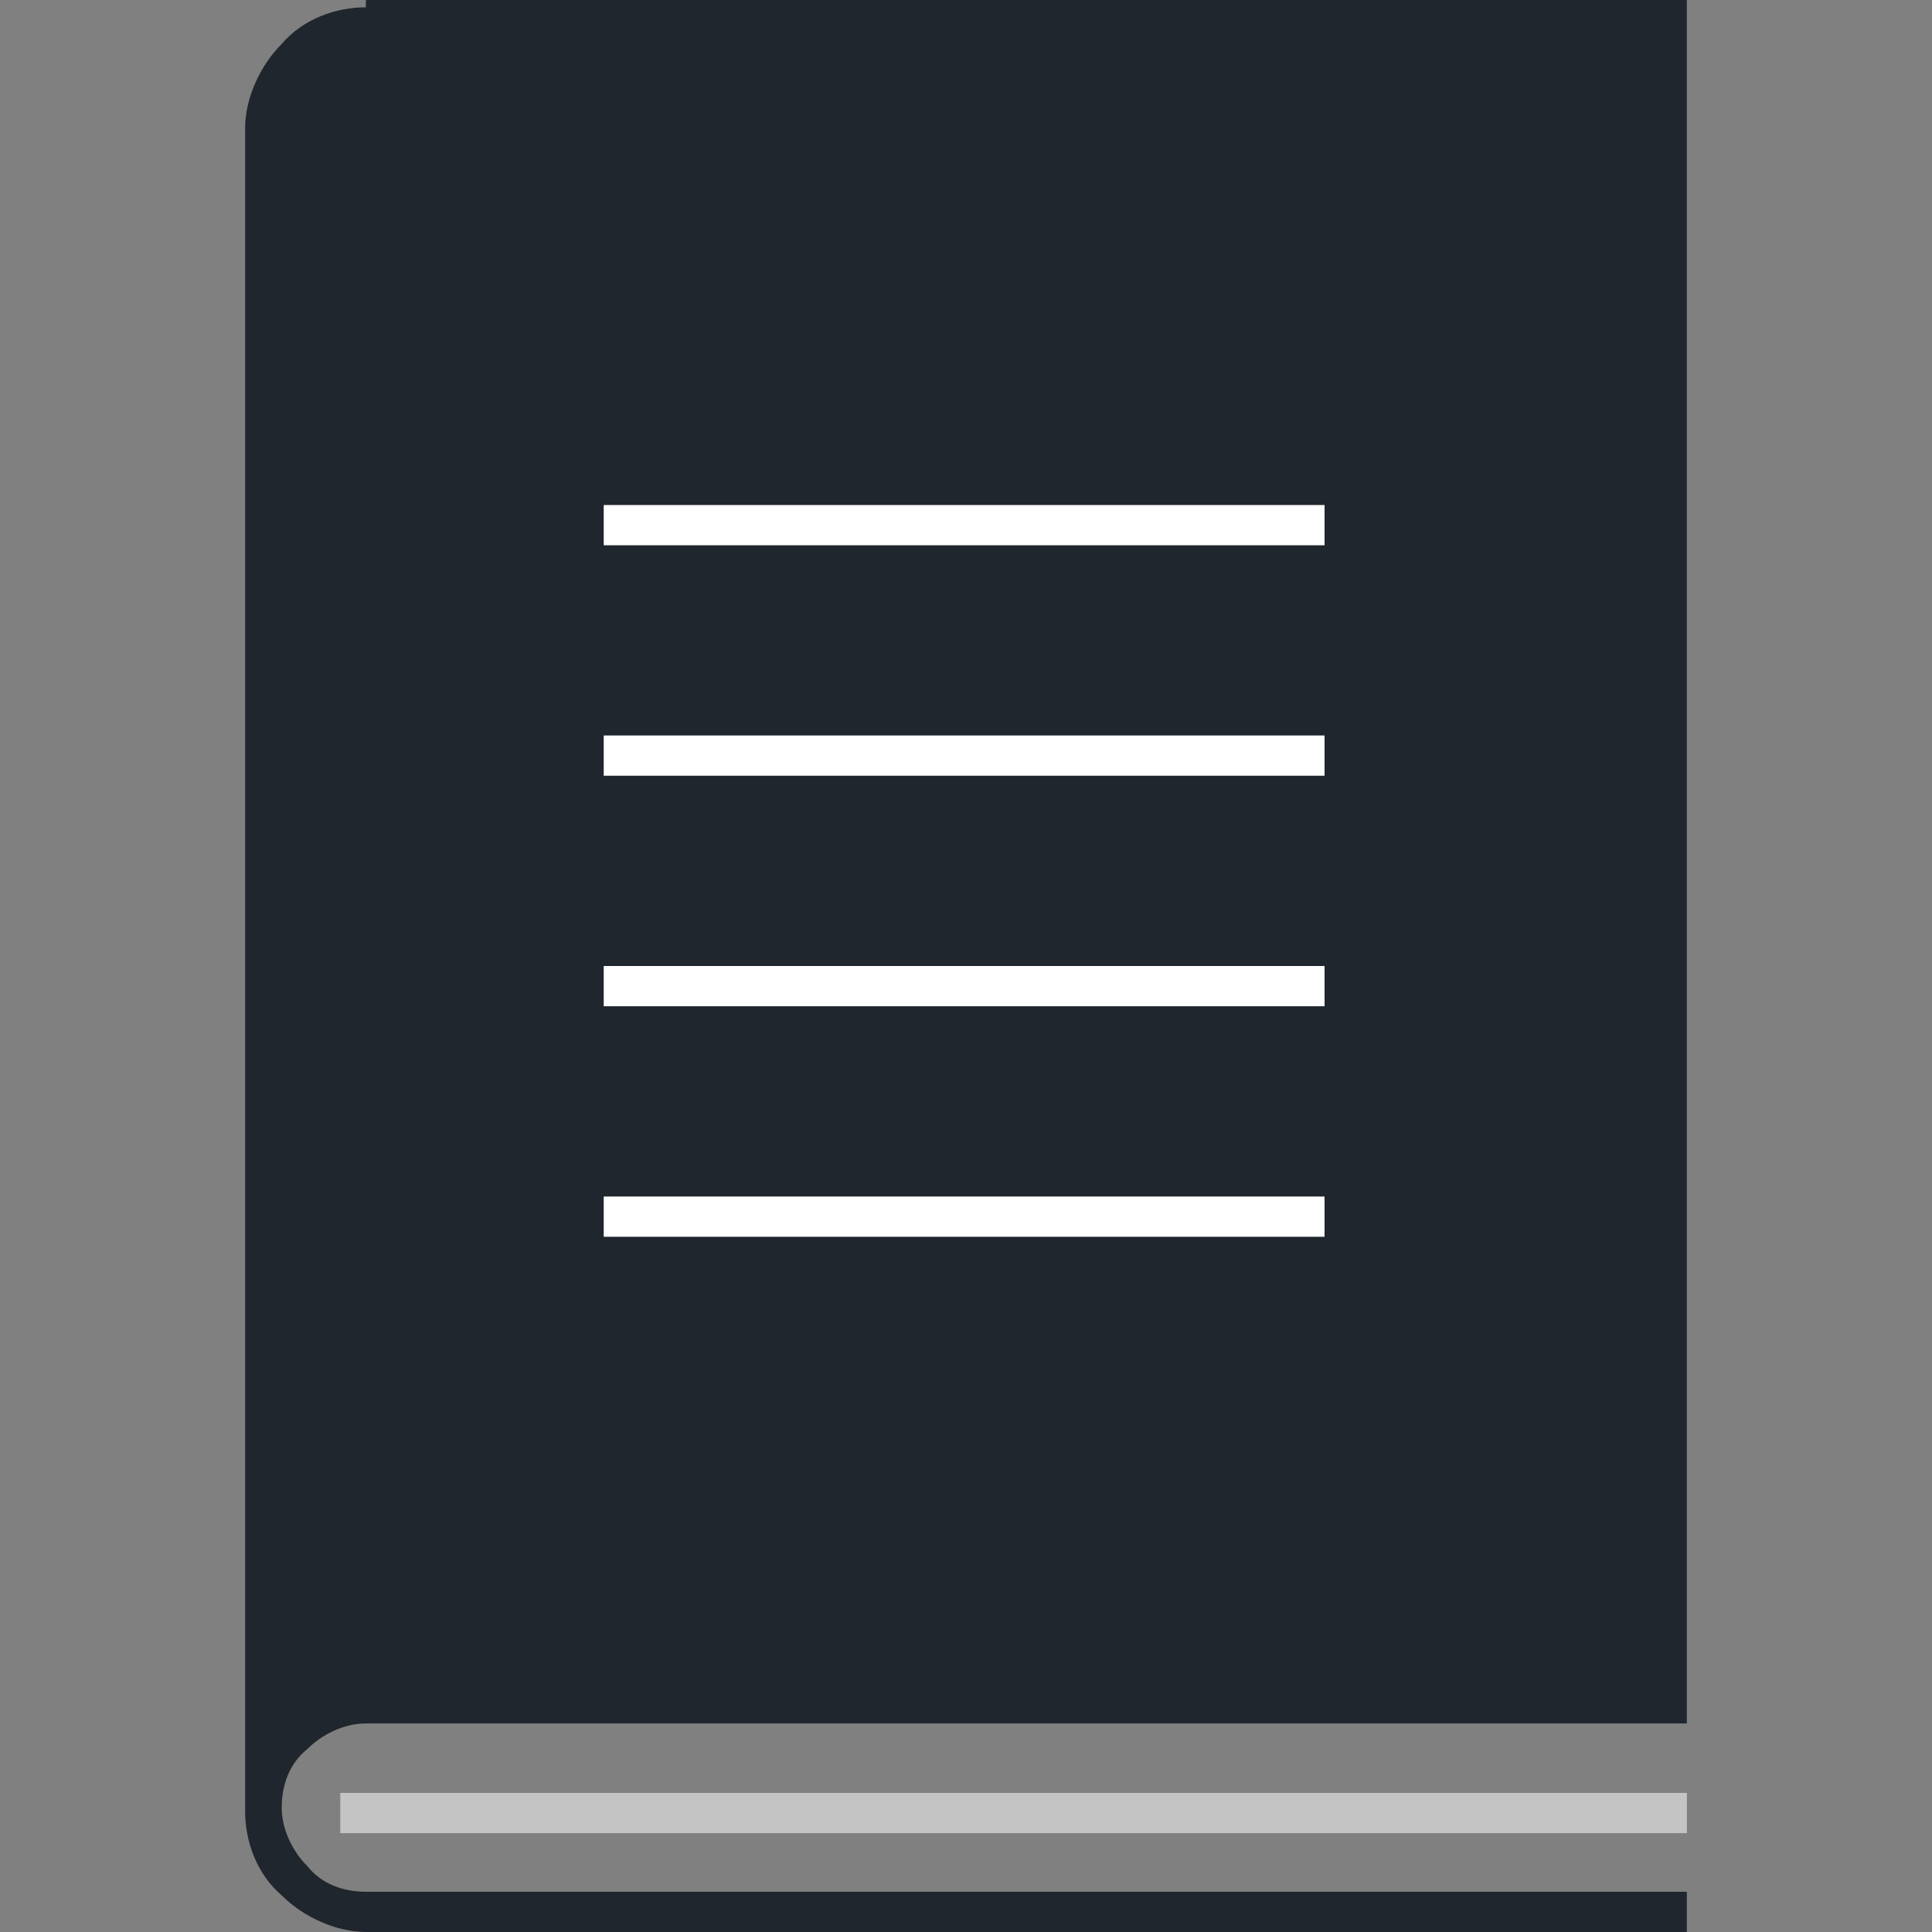 <?xml version="1.0" encoding="iso-8859-1"?>
<!-- Generator: Adobe Illustrator 19.0.0, SVG Export Plug-In . SVG Version: 6.00 Build 0)  -->
<svg version="1.1" id="Capa_1" xmlns="http://www.w3.org/2000/svg" xmlns:xlink="http://www.w3.org/1999/xlink" x="0px" y="0px"
	 viewBox="0 0 512 512" style="enable-background:new 0 0 512 512;" xml:space="preserve">
<rect x="0" y="0" width="512" height="512" fill="#808080" stroke="none"/>
<path style="fill:#20262D;" d="M96.96,1.94c-7.757,0-16.486,2.908-22.303,9.697c-5.816,5.816-9.697,14.546-9.697,22.303V480
	c0,7.757,2.908,16.486,9.697,22.303C80.474,508.119,89.203,512,96.96,512H447.02v-10.665H96.96c-5.816,0-11.638-1.94-15.514-6.789
	c-3.881-3.881-6.789-9.697-6.789-15.514c0-5.816,1.94-11.638,6.789-15.514c3.881-3.881,9.697-6.789,15.514-6.789H447.02v-10.665V0
	H96.96V1.94z"/>
<rect x="90.176" y="475.136" style="fill:#C4C4C4;" width="356.864" height="10.665"/>
<g>
	<rect x="159.992" y="133.837" style="fill:#FFFFFF;" width="191.027" height="10.665"/>
	<rect x="159.992" y="194.908" style="fill:#FFFFFF;" width="191.027" height="10.665"/>
	<rect x="159.992" y="256" style="fill:#FFFFFF;" width="191.027" height="10.665"/>
	<rect x="159.992" y="317.092" style="fill:#FFFFFF;" width="191.027" height="10.665"/>
</g>
<g>
</g>
<g>
</g>
<g>
</g>
<g>
</g>
<g>
</g>
<g>
</g>
<g>
</g>
<g>
</g>
<g>
</g>
<g>
</g>
<g>
</g>
<g>
</g>
<g>
</g>
<g>
</g>
<g>
</g>
</svg>
